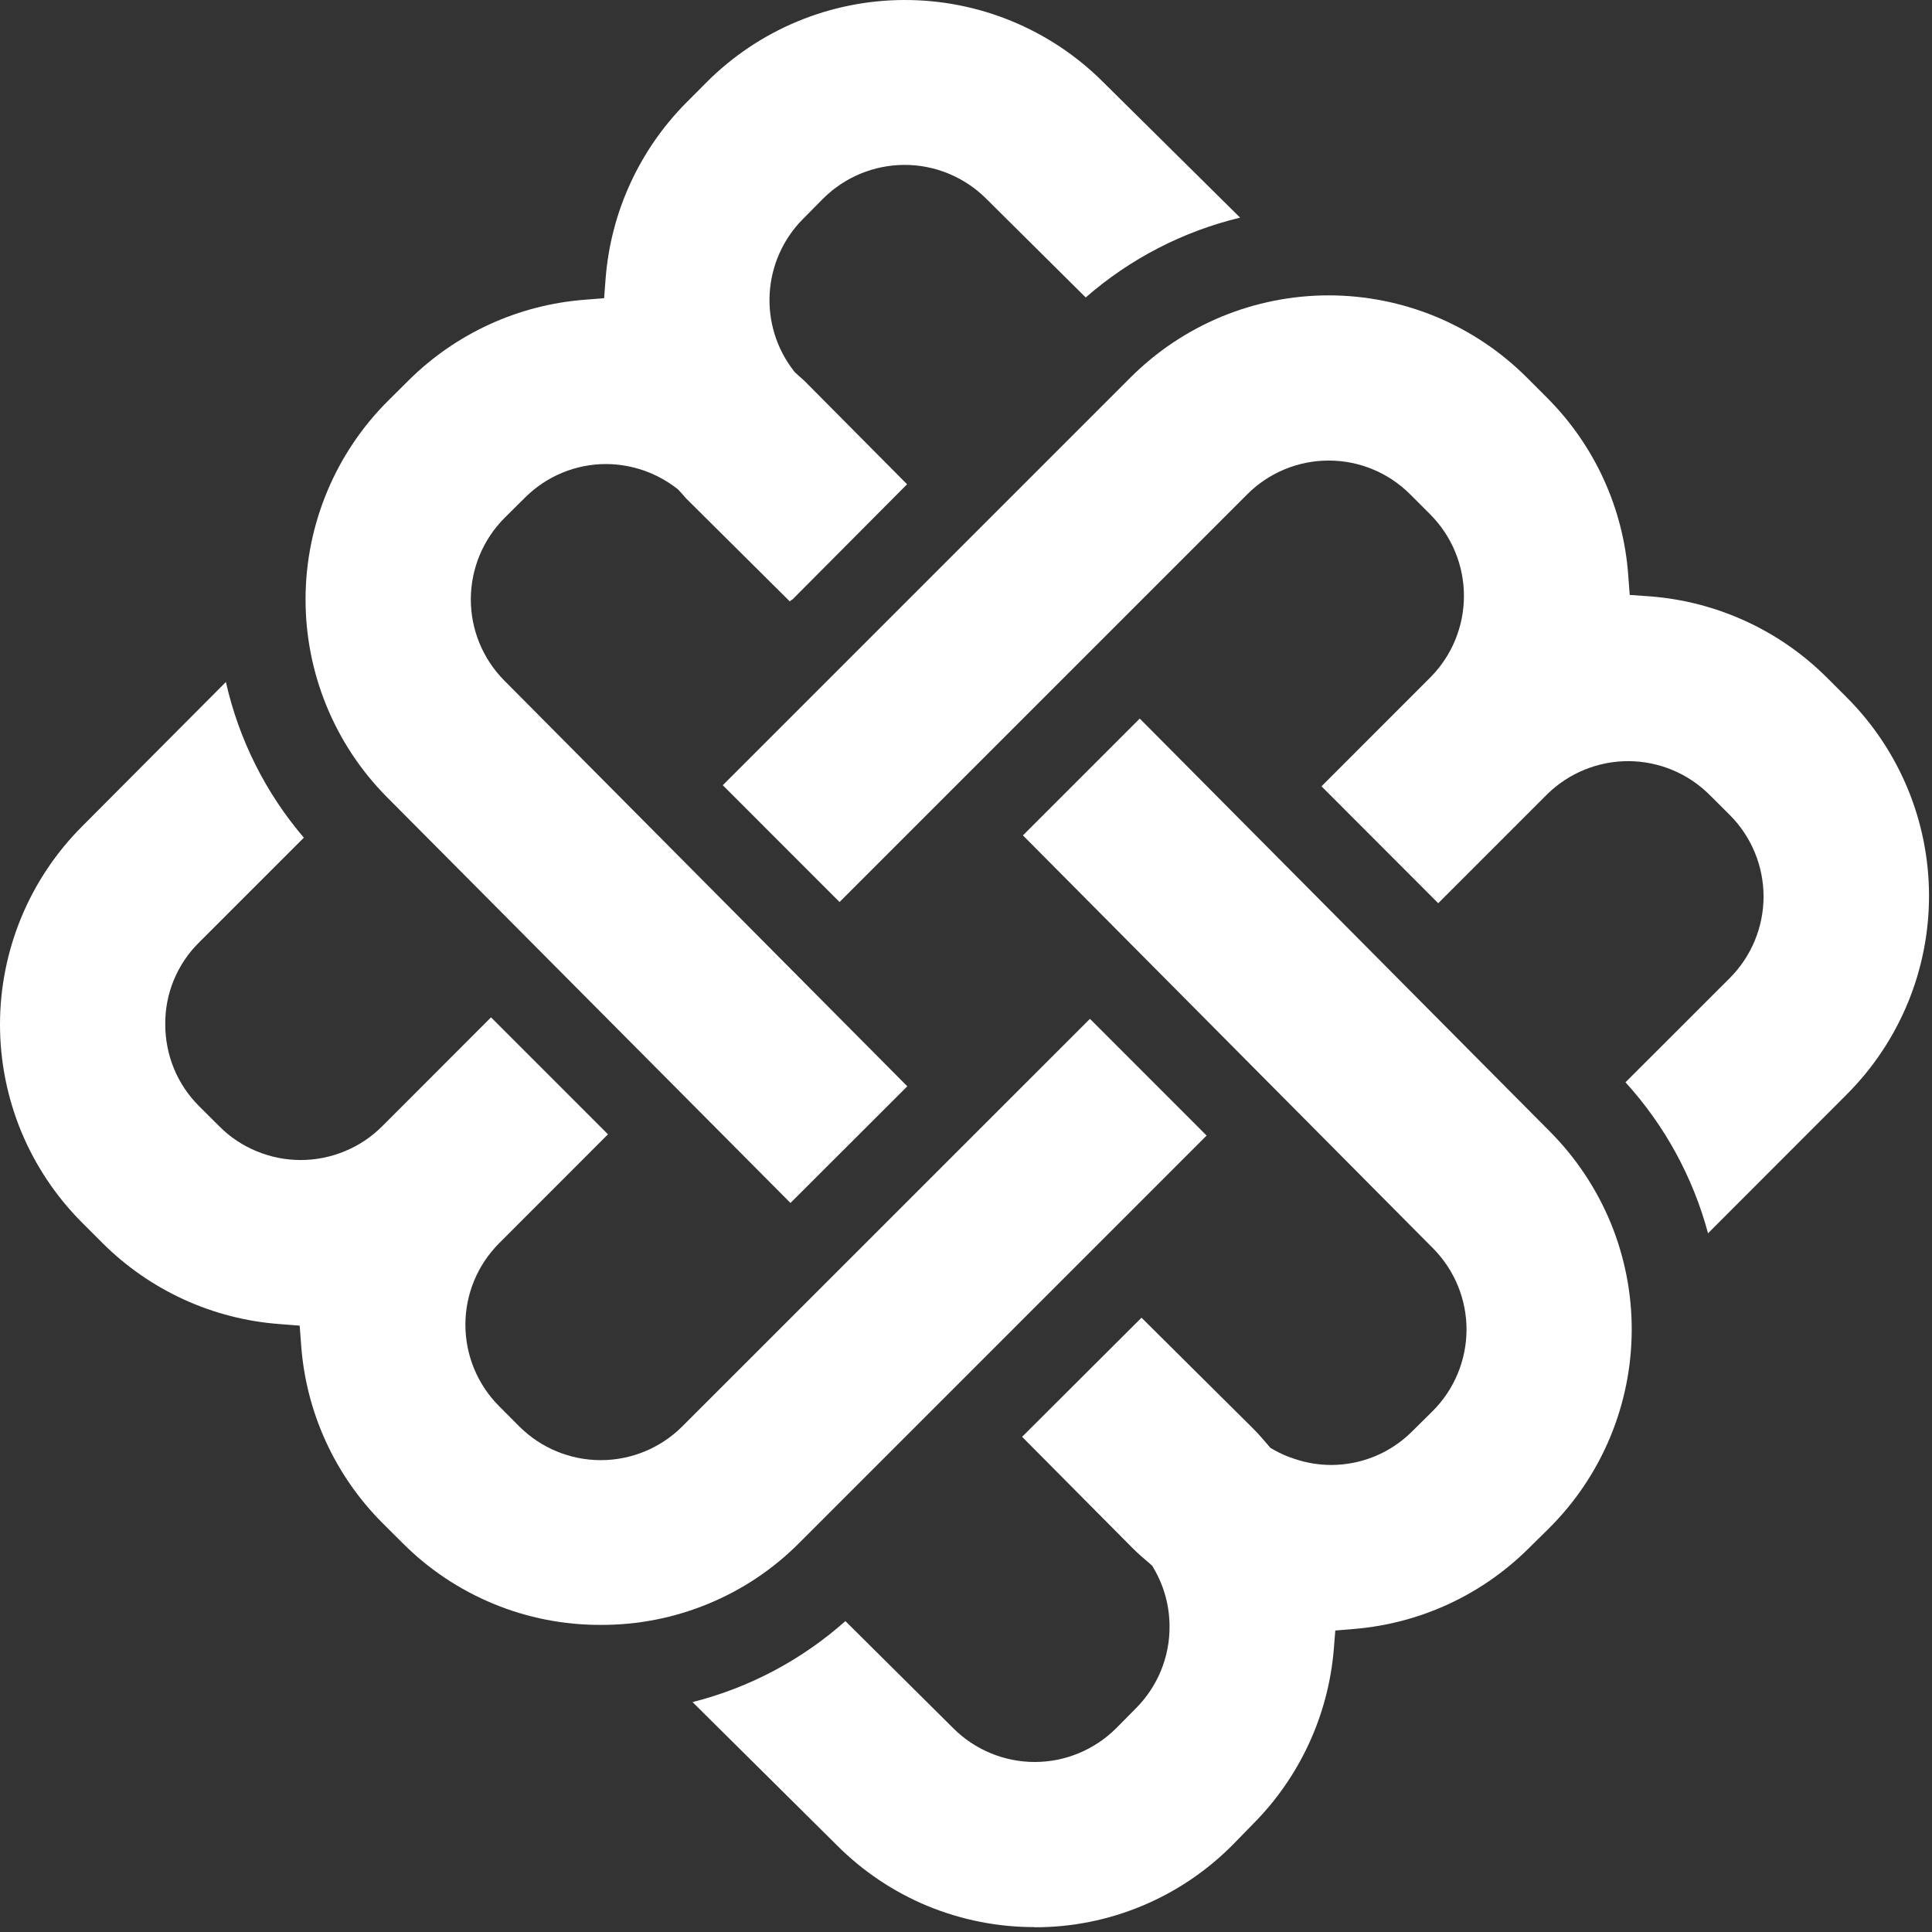 <svg width="26" height="26" viewBox="0 0 26 26" fill="none" xmlns="http://www.w3.org/2000/svg">
<rect x="0" y="0" width="26" height="26" fill="#333333" stroke="none"/>
<path d="M13.922 25.934C13.429 25.935 12.94 25.838 12.483 25.65C12.027 25.461 11.613 25.184 11.264 24.834L9.32 22.906C10.083 22.713 10.789 22.339 11.377 21.816L12.829 23.258C13.119 23.548 13.514 23.712 13.925 23.712C14.336 23.712 14.73 23.548 15.021 23.258L15.293 22.983C15.581 22.691 15.742 22.297 15.739 21.888C15.739 21.617 15.668 21.352 15.533 21.118L15.506 21.071L15.466 21.036C15.386 20.969 15.308 20.9 15.234 20.826L13.755 19.336L15.362 17.733L16.853 19.214C16.927 19.287 16.996 19.366 17.063 19.445L17.097 19.485L17.144 19.512C17.233 19.562 17.326 19.603 17.424 19.634C17.581 19.687 17.746 19.714 17.912 19.715C18.115 19.715 18.316 19.675 18.503 19.598C18.691 19.52 18.861 19.406 19.004 19.263L19.279 18.991C19.57 18.701 19.734 18.308 19.736 17.897C19.737 17.486 19.575 17.092 19.286 16.8L13.766 11.242L15.338 9.67L20.863 15.233C21.212 15.585 21.488 16.001 21.677 16.459C21.865 16.918 21.961 17.408 21.959 17.904C21.957 18.399 21.858 18.889 21.667 19.346C21.476 19.803 21.197 20.218 20.846 20.567L20.569 20.84C19.941 21.464 19.113 21.847 18.23 21.921L17.97 21.943L17.949 22.203C17.874 23.085 17.491 23.914 16.867 24.542L16.595 24.821C16.246 25.175 15.829 25.457 15.37 25.648C14.911 25.84 14.418 25.938 13.92 25.936L13.922 25.934Z" fill="white"/>
<path d="M5.205 10.725C4.501 10.014 4.108 9.053 4.112 8.053C4.116 7.052 4.517 6.094 5.227 5.389L5.501 5.117C6.136 4.487 6.975 4.103 7.866 4.034L8.13 4.013L8.15 3.75C8.219 2.858 8.603 2.02 9.233 1.384L9.504 1.112C10.209 0.403 11.167 0.003 12.167 1.67628e-05C13.167 -0.003 14.128 0.391 14.837 1.096L16.689 2.929C15.919 3.114 15.207 3.483 14.611 4.003L13.267 2.669C12.975 2.38 12.58 2.218 12.169 2.219C11.758 2.221 11.364 2.385 11.074 2.676L10.802 2.951C10.538 3.218 10.381 3.572 10.358 3.947C10.336 4.321 10.45 4.692 10.68 4.988L10.695 5.008L10.77 5.076C10.792 5.095 10.813 5.113 10.834 5.134L12.207 6.517L10.654 8.078V8.069L10.629 8.094L9.252 6.726C9.231 6.707 9.213 6.683 9.193 6.661L9.126 6.587L9.105 6.571C8.834 6.362 8.502 6.247 8.16 6.245C7.957 6.244 7.756 6.284 7.569 6.361C7.382 6.438 7.212 6.551 7.068 6.694L6.793 6.967C6.502 7.257 6.338 7.65 6.336 8.061C6.335 8.472 6.497 8.867 6.786 9.158L12.21 14.619L10.638 16.189L5.205 10.725Z" fill="white"/>
<path d="M22.986 16.597C22.783 15.841 22.402 15.144 21.875 14.565L23.28 13.161C23.57 12.87 23.733 12.476 23.733 12.065C23.733 11.654 23.57 11.26 23.28 10.969L23.006 10.696C22.716 10.407 22.324 10.245 21.916 10.243C21.507 10.242 21.114 10.402 20.822 10.688L19.355 12.155L17.784 10.582L19.25 9.115C19.539 8.824 19.701 8.431 19.701 8.02C19.701 7.61 19.539 7.217 19.25 6.925L18.977 6.652C18.686 6.361 18.292 6.198 17.881 6.198C17.47 6.198 17.076 6.361 16.785 6.652L11.298 12.139L9.727 10.567L15.214 5.08C15.564 4.73 15.98 4.452 16.437 4.262C16.895 4.073 17.385 3.975 17.88 3.975C18.376 3.975 18.866 4.073 19.324 4.262C19.781 4.452 20.197 4.73 20.547 5.08L20.822 5.355C21.46 5.994 21.847 6.84 21.912 7.741L21.932 8.006L22.197 8.025C23.097 8.092 23.943 8.479 24.582 9.115L24.857 9.39C25.563 10.098 25.96 11.057 25.96 12.057C25.96 13.057 25.563 14.016 24.857 14.724L22.986 16.597Z" fill="white"/>
<path d="M8.086 21.867C7.59 21.869 7.1 21.773 6.642 21.584C6.184 21.395 5.769 21.118 5.419 20.767L5.144 20.493C4.506 19.853 4.119 19.006 4.053 18.105L4.033 17.84L3.768 17.819C2.867 17.754 2.02 17.367 1.38 16.729L1.105 16.454C0.755 16.104 0.477 15.688 0.287 15.231C0.098 14.773 0 14.283 0 13.788C0 13.292 0.098 12.802 0.287 12.345C0.477 11.887 0.755 11.471 1.105 11.121L3.04 9.178C3.214 9.951 3.574 10.67 4.089 11.273L2.677 12.685C2.531 12.829 2.417 13.001 2.339 13.189C2.261 13.378 2.222 13.581 2.224 13.785C2.224 13.989 2.263 14.192 2.341 14.381C2.419 14.569 2.533 14.741 2.678 14.885L2.952 15.158C3.095 15.302 3.266 15.416 3.454 15.493C3.642 15.571 3.843 15.611 4.047 15.611C4.25 15.611 4.451 15.571 4.639 15.493C4.827 15.416 4.998 15.302 5.142 15.158L6.608 13.691L8.182 15.265L6.716 16.732C6.426 17.023 6.263 17.417 6.263 17.827C6.263 18.238 6.426 18.632 6.716 18.923L6.989 19.197C7.28 19.487 7.674 19.65 8.085 19.65C8.496 19.65 8.89 19.487 9.181 19.197L14.668 13.711L16.238 15.282L10.752 20.768C10.402 21.119 9.987 21.396 9.529 21.584C9.071 21.773 8.581 21.869 8.086 21.867Z" fill="white"/>
</svg>
